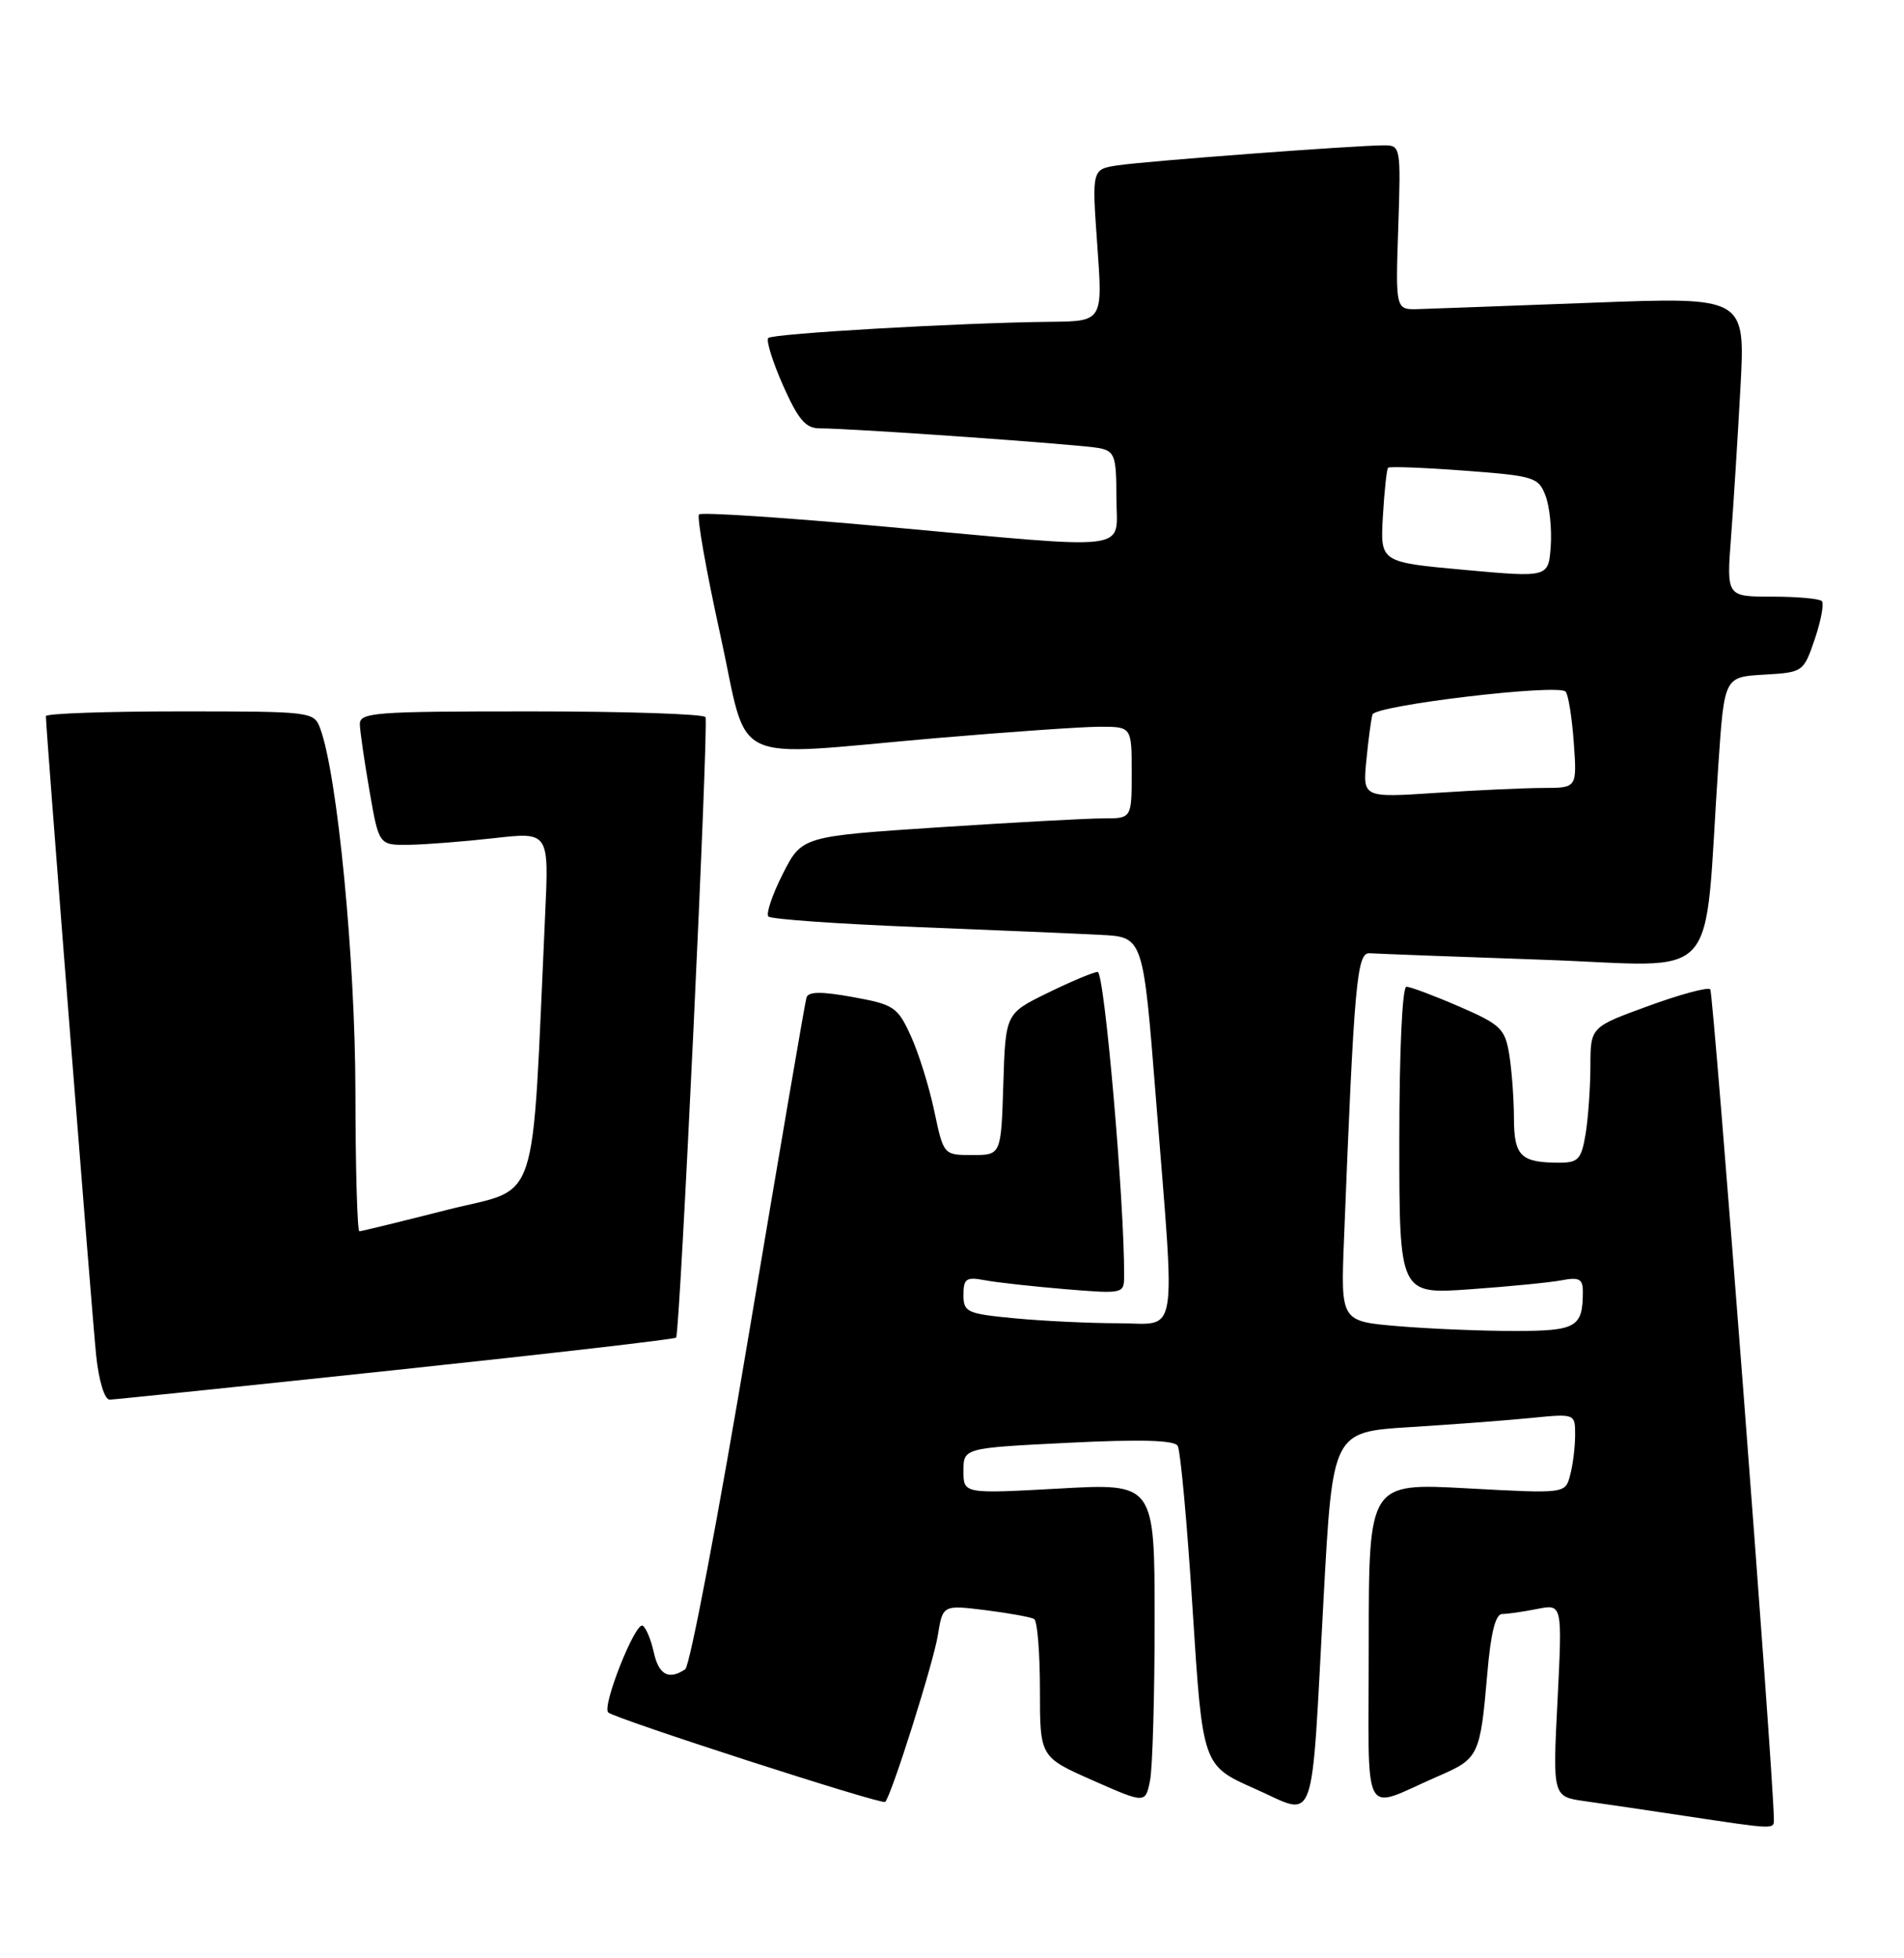 <?xml version="1.0" encoding="UTF-8" standalone="no"?>
<!DOCTYPE svg PUBLIC "-//W3C//DTD SVG 1.1//EN" "http://www.w3.org/Graphics/SVG/1.1/DTD/svg11.dtd" >
<svg xmlns="http://www.w3.org/2000/svg" xmlns:xlink="http://www.w3.org/1999/xlink" version="1.1" viewBox="0 0 249 256">
 <g >
 <path fill="currentColor"
d=" M 231.98 237.75 C 231.90 231.45 224.09 129.76 223.66 129.33 C 223.35 129.02 219.70 130.00 215.55 131.52 C 208.00 134.27 208.00 134.27 207.99 139.38 C 207.98 142.20 207.70 146.19 207.36 148.25 C 206.81 151.54 206.40 152.00 203.95 152.00 C 198.87 152.00 198.00 151.15 197.99 146.14 C 197.98 143.59 197.70 139.85 197.37 137.83 C 196.82 134.48 196.24 133.93 190.82 131.58 C 187.54 130.16 184.45 129.00 183.93 129.00 C 183.39 129.00 183.00 137.31 183.00 149.11 C 183.00 169.21 183.00 169.21 192.25 168.55 C 197.34 168.19 202.74 167.66 204.25 167.37 C 206.51 166.94 207.00 167.20 207.00 168.84 C 207.00 173.53 206.18 174.00 198.04 174.00 C 193.79 174.00 186.94 173.72 182.82 173.37 C 175.34 172.74 175.34 172.74 175.76 162.12 C 177.10 128.30 177.44 124.50 179.13 124.62 C 180.02 124.68 190.22 125.07 201.78 125.47 C 225.50 126.29 222.73 129.37 224.72 100.00 C 225.50 88.50 225.50 88.50 230.67 88.20 C 235.81 87.90 235.86 87.87 237.34 83.53 C 238.15 81.13 238.56 78.90 238.25 78.58 C 237.93 78.26 234.99 78.00 231.73 78.00 C 225.79 78.00 225.79 78.00 226.38 70.25 C 226.70 65.99 227.26 57.17 227.61 50.66 C 228.25 38.82 228.25 38.82 208.38 39.57 C 197.44 39.98 187.15 40.36 185.50 40.41 C 182.50 40.50 182.50 40.50 182.86 29.75 C 183.21 19.22 183.17 19.00 181.01 19.00 C 177.29 19.00 149.71 21.07 146.15 21.62 C 142.79 22.13 142.79 22.13 143.50 32.06 C 144.22 42.00 144.22 42.00 137.36 42.07 C 125.68 42.19 101.06 43.60 100.47 44.19 C 100.17 44.50 101.03 47.28 102.40 50.38 C 104.39 54.86 105.36 56.00 107.19 56.00 C 111.40 55.99 141.46 58.12 143.75 58.58 C 145.78 58.99 146.00 59.62 146.00 65.02 C 146.00 72.24 148.93 71.87 115.74 68.85 C 102.67 67.66 91.73 66.94 91.42 67.25 C 91.11 67.56 92.35 74.60 94.18 82.90 C 98.04 100.48 94.73 98.89 122.50 96.49 C 131.85 95.69 141.41 95.02 143.75 95.01 C 148.00 95.00 148.00 95.00 148.00 101.00 C 148.00 107.00 148.00 107.00 144.25 106.99 C 142.19 106.99 132.48 107.52 122.68 108.16 C 104.86 109.34 104.86 109.34 102.36 114.27 C 100.99 116.98 100.15 119.48 100.49 119.82 C 100.84 120.17 109.53 120.78 119.81 121.19 C 130.09 121.60 140.97 122.06 144.00 122.22 C 149.50 122.50 149.50 122.50 151.16 143.50 C 153.73 175.90 154.21 173.00 146.25 172.99 C 142.54 172.99 136.46 172.70 132.75 172.35 C 126.44 171.75 126.00 171.55 126.00 169.28 C 126.00 167.16 126.36 166.91 128.75 167.36 C 130.26 167.65 134.99 168.17 139.25 168.53 C 146.89 169.16 147.00 169.14 147.01 166.84 C 147.07 157.30 144.43 127.01 143.55 127.06 C 142.97 127.09 140.03 128.33 137.00 129.81 C 131.50 132.50 131.50 132.50 131.21 141.75 C 130.92 151.00 130.92 151.00 127.16 151.00 C 123.40 151.00 123.40 151.00 122.18 145.25 C 121.52 142.09 120.14 137.67 119.12 135.44 C 117.39 131.64 116.91 131.32 111.54 130.35 C 107.44 129.60 105.72 129.62 105.47 130.40 C 105.28 131.01 101.89 150.85 97.92 174.50 C 93.96 198.15 90.22 217.83 89.61 218.23 C 87.45 219.67 86.15 218.96 85.50 216.01 C 85.14 214.37 84.49 212.80 84.05 212.53 C 83.11 211.95 78.70 223.03 79.54 223.87 C 80.33 224.66 115.36 235.98 115.76 235.57 C 116.58 234.76 122.07 217.38 122.64 213.82 C 123.29 209.81 123.29 209.81 128.89 210.50 C 131.98 210.89 134.84 211.41 135.25 211.66 C 135.66 211.91 136.00 216.07 136.00 220.91 C 136.00 229.70 136.00 229.70 142.90 232.75 C 149.79 235.79 149.79 235.79 150.40 232.77 C 150.73 231.11 151.00 221.68 151.00 211.83 C 151.00 193.90 151.00 193.90 138.50 194.60 C 126.00 195.29 126.00 195.29 126.00 192.30 C 126.00 189.30 126.00 189.30 139.67 188.62 C 149.09 188.15 153.55 188.27 154.01 189.01 C 154.38 189.61 155.26 199.26 155.97 210.46 C 157.27 230.82 157.27 230.82 164.10 233.84 C 172.29 237.46 171.41 239.90 173.10 208.85 C 174.28 187.20 174.28 187.20 184.39 186.57 C 189.95 186.22 197.09 185.69 200.25 185.37 C 206.00 184.80 206.00 184.80 205.99 187.65 C 205.98 189.22 205.69 191.57 205.33 192.88 C 204.70 195.27 204.70 195.27 191.85 194.57 C 179.00 193.87 179.00 193.87 179.00 214.91 C 179.00 238.79 177.86 236.64 188.16 232.17 C 193.40 229.90 193.58 229.51 194.51 218.75 C 194.96 213.43 195.58 211.00 196.46 211.00 C 197.17 211.00 199.23 210.70 201.04 210.34 C 204.32 209.69 204.32 209.69 203.69 222.28 C 203.05 234.88 203.05 234.88 207.27 235.47 C 209.60 235.80 215.55 236.67 220.50 237.42 C 232.33 239.20 232.00 239.19 231.98 237.75 Z  M 51.79 179.10 C 71.76 176.98 88.24 175.08 88.42 174.87 C 88.93 174.31 92.70 94.61 92.26 93.75 C 92.05 93.34 81.78 93.00 69.44 93.00 C 48.71 93.00 47.00 93.13 47.06 94.75 C 47.10 95.71 47.67 99.65 48.34 103.50 C 49.56 110.50 49.56 110.50 53.53 110.44 C 55.71 110.41 60.72 110.01 64.65 109.57 C 71.80 108.76 71.80 108.76 71.29 119.63 C 69.48 158.86 70.74 155.07 58.50 158.16 C 52.45 159.70 47.27 160.96 47.00 160.97 C 46.73 160.99 46.49 152.79 46.48 142.75 C 46.46 125.43 44.13 101.32 41.88 95.25 C 41.06 93.03 40.79 93.00 23.52 93.00 C 13.89 93.00 6.00 93.28 6.00 93.62 C 6.00 95.35 12.06 172.32 12.58 177.25 C 12.94 180.59 13.68 182.99 14.35 182.98 C 14.98 182.96 31.83 181.22 51.79 179.10 Z  M 178.69 99.39 C 178.95 96.70 179.31 94.01 179.49 93.41 C 179.85 92.21 203.71 89.37 204.74 90.41 C 205.09 90.76 205.57 93.73 205.81 97.02 C 206.24 103.00 206.24 103.00 201.87 103.01 C 199.47 103.01 193.16 103.30 187.86 103.65 C 178.21 104.29 178.21 104.29 178.69 99.39 Z  M 191.50 74.50 C 180.50 73.50 180.50 73.50 180.85 67.50 C 181.04 64.20 181.35 61.34 181.53 61.15 C 181.71 60.96 186.20 61.13 191.50 61.53 C 200.64 62.21 201.20 62.38 202.12 64.81 C 202.66 66.22 202.96 69.21 202.80 71.44 C 202.50 75.50 202.50 75.50 191.50 74.50 Z "/>
</g>
</svg>